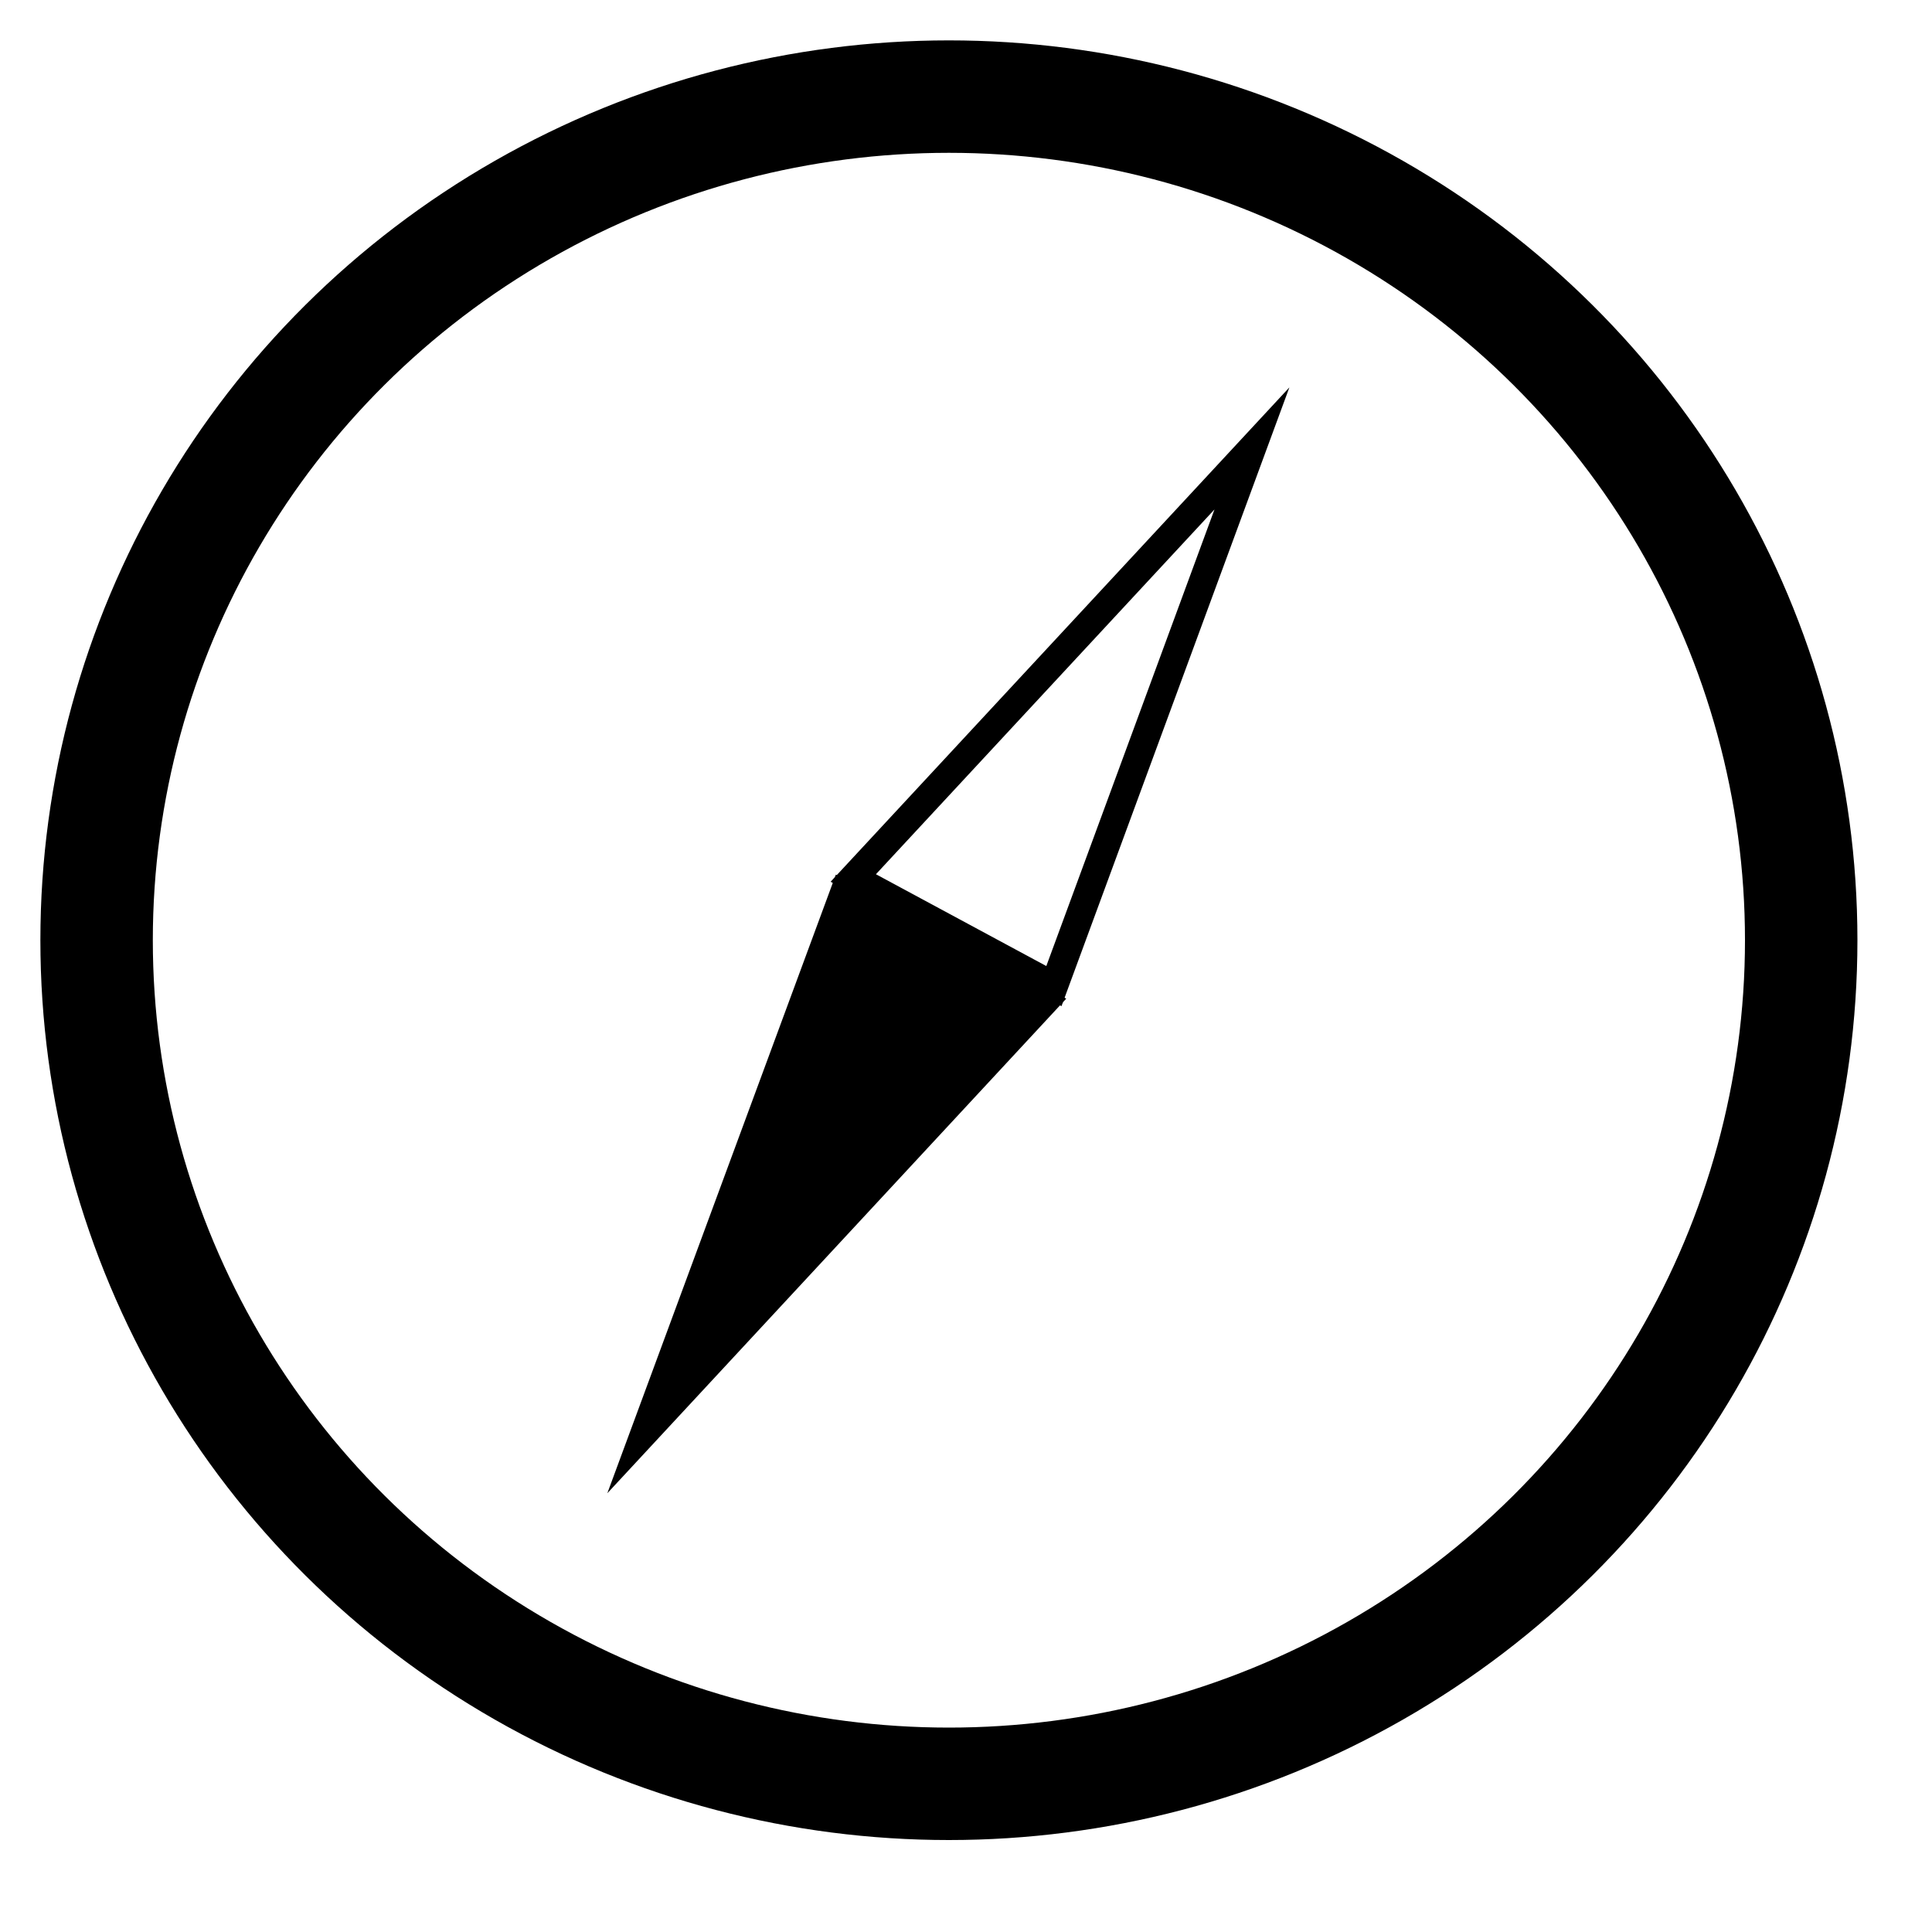 <svg xmlns="http://www.w3.org/2000/svg" height="24" width = "24" viewBox="0 0 20 20" class="svg-discover-icon">
  <defs>
    <style>
      .discover-cls-2, .discover-cls-3, .discover-cls-4, .discover-cls-5, .discover-cls-6 {
        stroke-miterlimit: 10;
      }

      .discover-cls-2, .discover-cls-3 {
        stroke-width: 1.5px;
      }

      .discover-cls-4, .discover-cls-5 {
        fill: none;
      }

      .discover-cls-4 {
        stroke-width: 1.164px;
      }

      .discover-cls-5, .discover-cls-6 {
        stroke-width: 0.291px;
      }
      .svg-discover-icon {
        height: inherit;
        width: inherit;
       }
       <!-- @media screen and (min-width: 5000px) {
       .svg-discover-icon {
        height: 4vmin !important;
        width: 4vmin !important;
      }
       }
       @media screen and (min-width: 1300px) and (max-width: 3000px) {
       .svg-discover-icon {
        height: 4vmin !important;
        width: 4vmin !important;
       }
	  }
	  @media screen and (max-width: 600px) {
       .svg-discover-icon {
        height: 4vmin !important;
        width: 4vmin !important;
       }
	  } -->
    </style>
  </defs>
  <g id="Discover" transform="translate(0.91 1)">
    <rect id="Rectangle_9" data-name="Rectangle 9" fill="none" class="cls-1" width="20" height="20" transform="translate(-0.91 -1)"/>
    <g id="Group_6" data-name="Group 6" transform="translate(0.09 0)">
      <path id="Path_21" data-name="Path 21" class="discover-cls-2" fill="none" stroke="currentColor" d="M15.94,22.61" transform="translate(-3.438 -4.61)"/>
      <path id="Path_22" data-name="Path 22" class="discover-cls-3" fill="none" stroke="currentColor" d="M6.07,16.36" transform="translate(-2.784 -3.819)"/>
      <ellipse id="Ellipse_6" data-name="Ellipse 6" class="discover-cls-4" fill="none" stroke="currentColor" cx="8.823" cy="8.733" rx="8.823" ry="8.733" transform="translate(0 0)"/>
      <path id="Path_23" data-name="Path 23" class="discover-cls-5" fill="none" stroke="currentColor" d="M13.017,4.67,8.89,9.117l2.077,1.119Z" transform="translate(-1.057 -1.028)"/>
      <path id="Path_24" data-name="Path 24" class="discover-cls-6" fill="currentColor" stroke="currentColor" d="M6.58,15.523l4.127-4.448L8.635,9.96Z" transform="translate(-0.904 -1.698)"/>
    </g>
  </g>
</svg>
